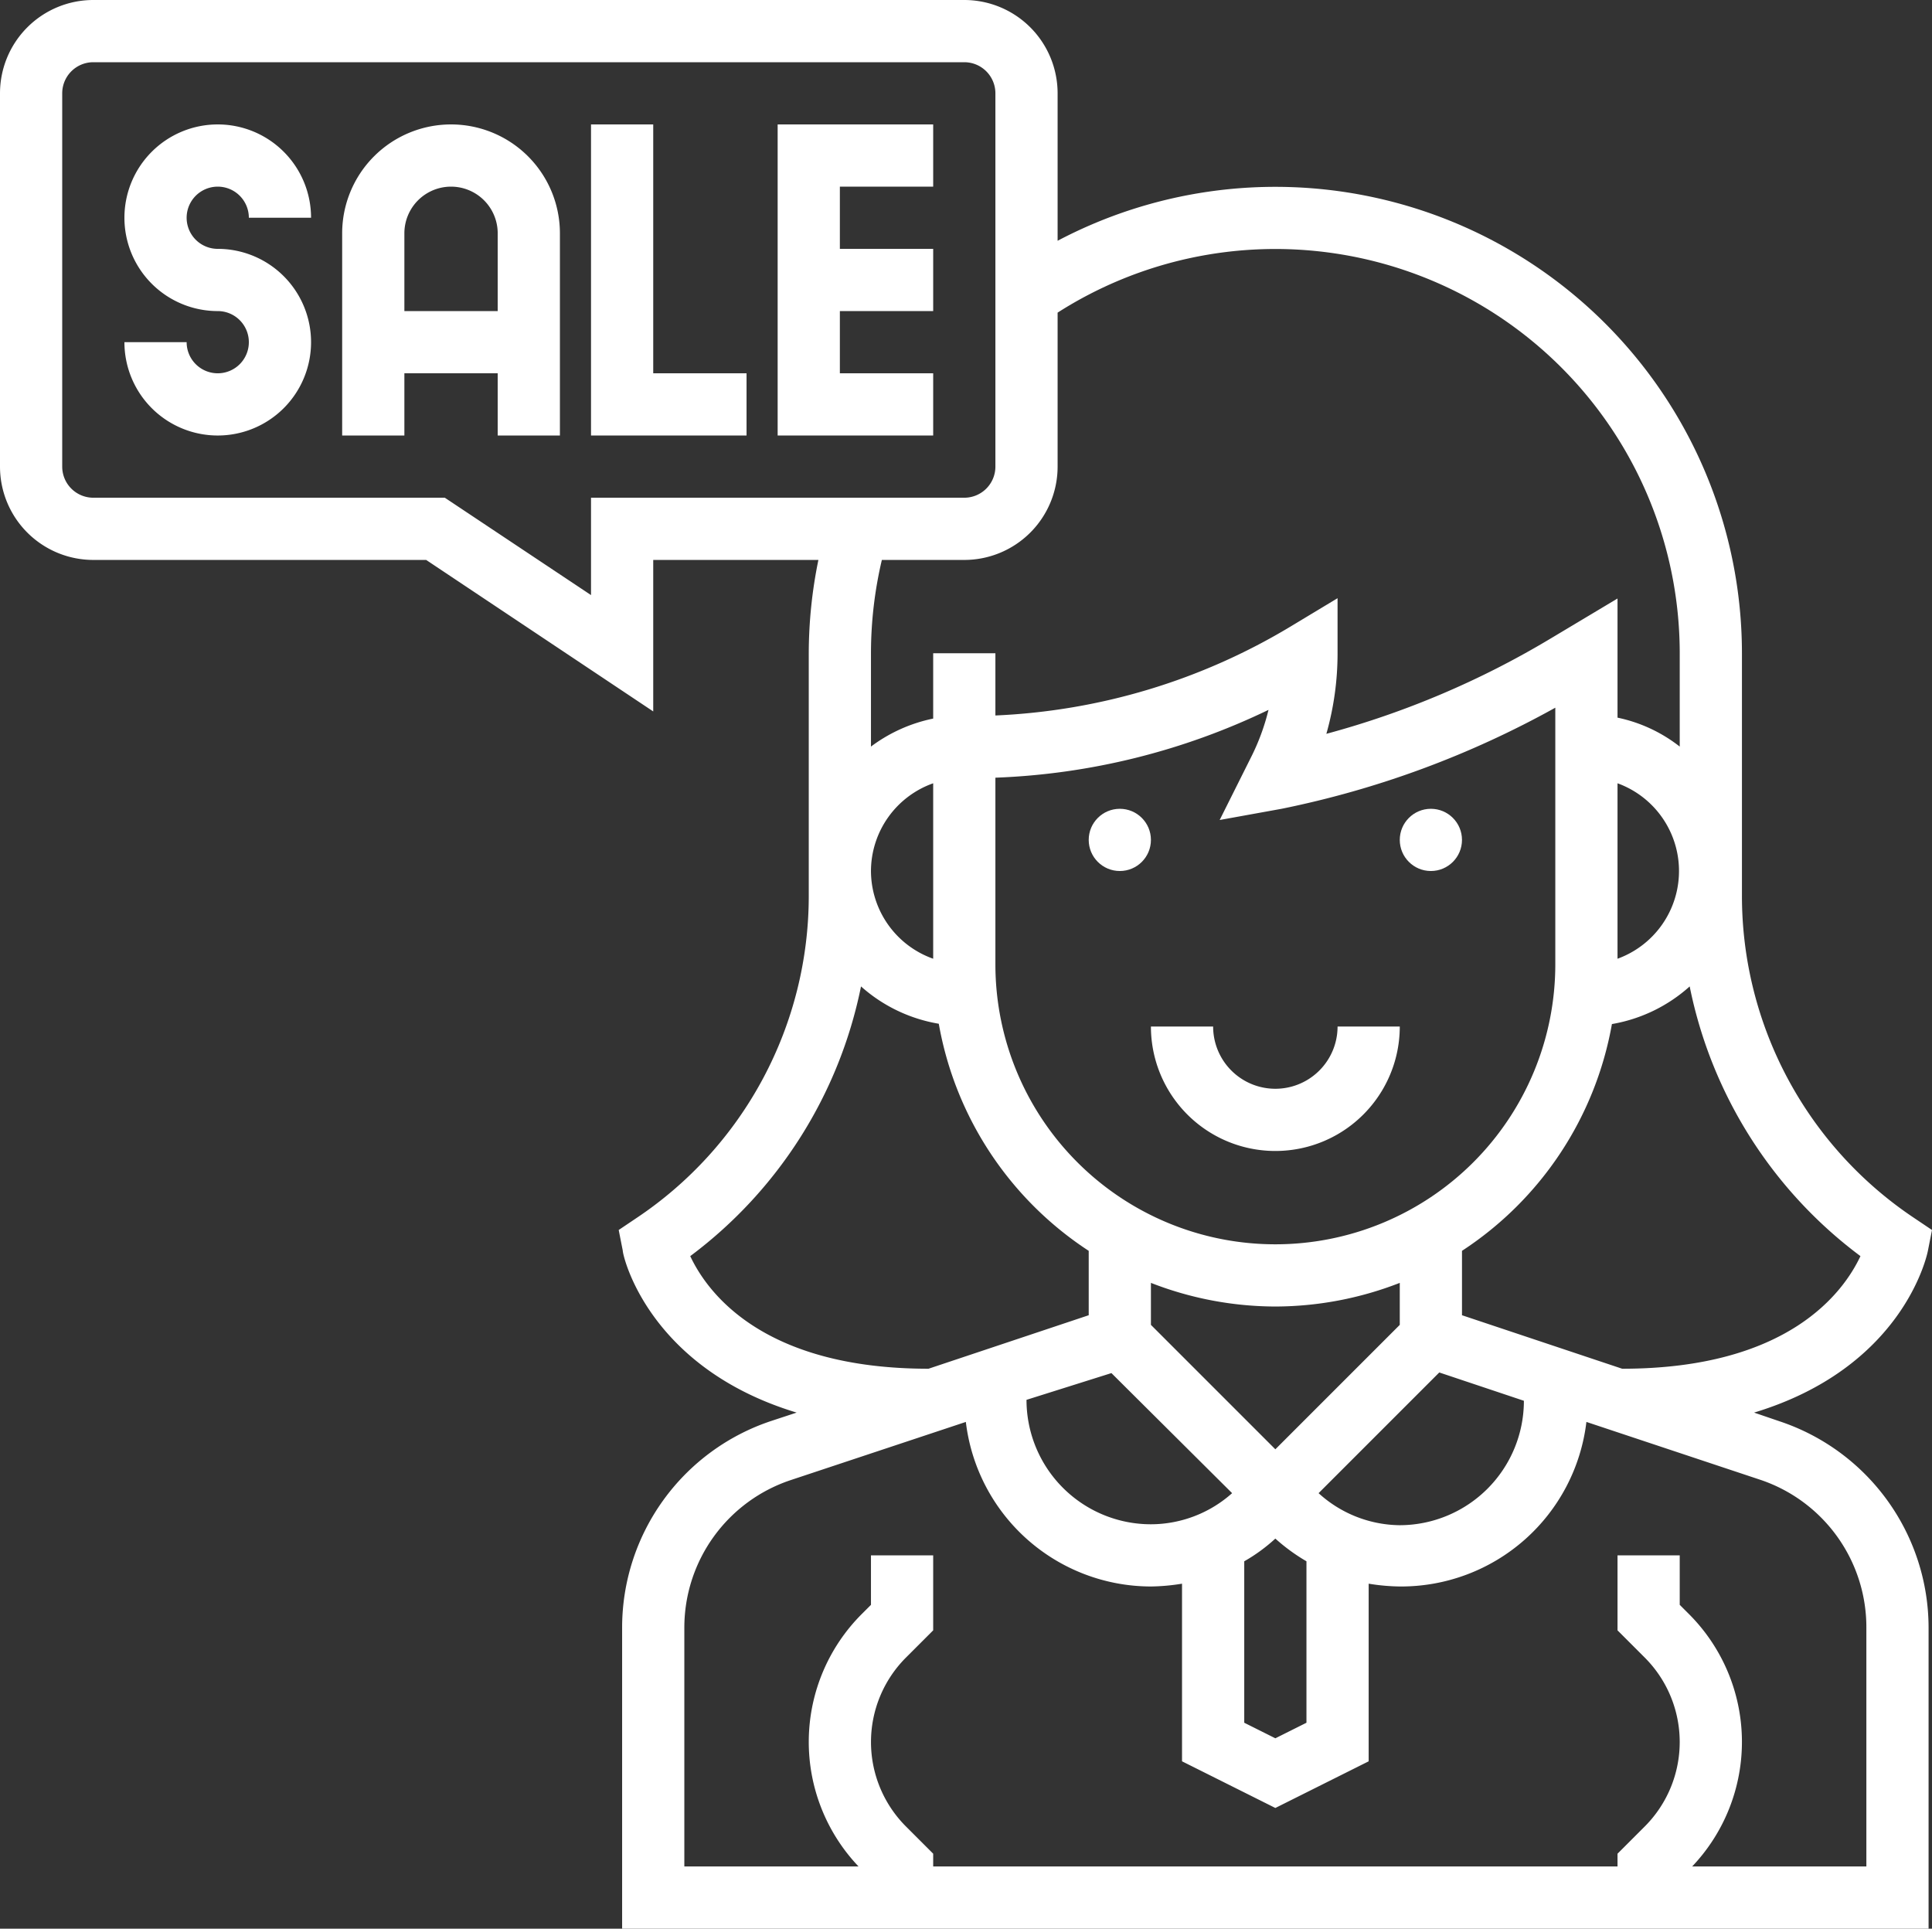 <svg id="Layer_1" data-name="Layer 1" xmlns="http://www.w3.org/2000/svg" viewBox="0 0 62.11 62"><rect x="0" y="0" width="62.11" height="62" fill="#333333" stroke="none"/><defs><style>.cls-1{fill:#fff;}</style></defs><path class="cls-1" d="M58.21,46.69l-.82-.28c4.76-1.44,5.55-5,5.59-5.21l.13-.66-.55-.37A12.45,12.45,0,0,1,57,29.79V22A15,15,0,0,0,35,8.74V4a3,3,0,0,0-3-3H4A3,3,0,0,0,1,4V16a3,3,0,0,0,3,3H14.7L22,23.87V19h5.31A15,15,0,0,0,27,22v7.79a12.45,12.45,0,0,1-5.56,10.38l-.55.37.13.66c0,.18.83,3.77,5.59,5.21l-.82.27A7,7,0,0,0,21,53.32V63H63V53.32A7,7,0,0,0,58.21,46.69Zm2.6-5.31C60.27,42.53,58.5,45,53.15,45L48,43.28V41.21a11,11,0,0,0,4.82-7.29,5,5,0,0,0,2.5-1.21A14.34,14.34,0,0,0,60.81,41.38ZM36.73,45.14,40.61,49A3.93,3.93,0,0,1,38,50a4,4,0,0,1-4-4ZM42.2,27A30.63,30.63,0,0,0,51,23.75V32a9,9,0,0,1-18,0V26a22.08,22.08,0,0,0,8.78-2.18,7.13,7.13,0,0,1-.57,1.54l-1,2ZM42,43a11.07,11.07,0,0,0,4-.76v1.35l-4,4-4-4V42.24A11.07,11.07,0,0,0,42,43Zm-1,8.19a5.45,5.45,0,0,0,1-.73,6,6,0,0,0,1,.73v5.19l-1,.5-1-.5ZM43.39,49l3.88-3.88,2.72.91a4,4,0,0,1-4,4A3.93,3.93,0,0,1,43.39,49ZM53,26.18a3,3,0,0,1,0,5.64ZM20,17v3.13L15.3,17H4a1,1,0,0,1-1-1V4A1,1,0,0,1,4,3H32a1,1,0,0,1,1,1V16a1,1,0,0,1-1,1Zm12,2a3,3,0,0,0,3-3V11.05A13,13,0,0,1,55,22v3a4.84,4.84,0,0,0-2-.93V20.24l-2.14,1.28a28.34,28.34,0,0,1-7.22,3.07A9.47,9.47,0,0,0,44,22V20.23l-1.51.91A20.07,20.07,0,0,1,33,24V22H31v2.1A5,5,0,0,0,29,25V22a13.09,13.09,0,0,1,.35-3ZM29,29a3,3,0,0,1,2-2.82v5.64A3,3,0,0,1,29,29ZM23.19,41.38a14.37,14.37,0,0,0,5.49-8.67,5,5,0,0,0,2.5,1.2A11,11,0,0,0,36,41.21v2.07L30.85,45C25.5,45,23.73,42.53,23.19,41.38ZM61,61H55.4a5.81,5.81,0,0,0-.11-8.12L55,52.59V51H53v2.41l.88.88a3.84,3.84,0,0,1,0,5.42l-.88.88V61H31v-.41l-.88-.88a3.84,3.84,0,0,1,0-5.42l.88-.88V51H29v1.59l-.29.29A5.81,5.81,0,0,0,28.6,61H23V53.32a5,5,0,0,1,3.42-4.74l5.63-1.87A6,6,0,0,0,38,52a6.64,6.64,0,0,0,1-.09v5.71l3,1.5,3-1.5V51.91A6.64,6.64,0,0,0,46,52a6,6,0,0,0,6-5.29l5.62,1.87A5,5,0,0,1,61,53.32Z" transform="translate(-1 -1)"/><circle class="cls-1" cx="36" cy="27" r="1"/><circle class="cls-1" cx="46" cy="27" r="1"/><path class="cls-1" d="M38,34a4,4,0,0,0,8,0H44a2,2,0,0,1-4,0Z" transform="translate(-1 -1)"/><path class="cls-1" d="M8,7A1,1,0,0,1,9,8h2a3,3,0,1,0-3,3,1,1,0,1,1-1,1H5A3,3,0,1,0,8,9,1,1,0,0,1,8,7Z" transform="translate(-1 -1)"/><path class="cls-1" d="M15.5,5A3.5,3.5,0,0,0,12,8.5V15h2V13h3v2h2V8.5A3.5,3.5,0,0,0,15.5,5ZM14,11V8.5a1.5,1.5,0,0,1,3,0V11Z" transform="translate(-1 -1)"/><polygon class="cls-1" points="21 4 19 4 19 14 24 14 24 12 21 12 21 4"/><polygon class="cls-1" points="25 14 30 14 30 12 27 12 27 10 30 10 30 8 27 8 27 6 30 6 30 4 25 4 25 14"/></svg>